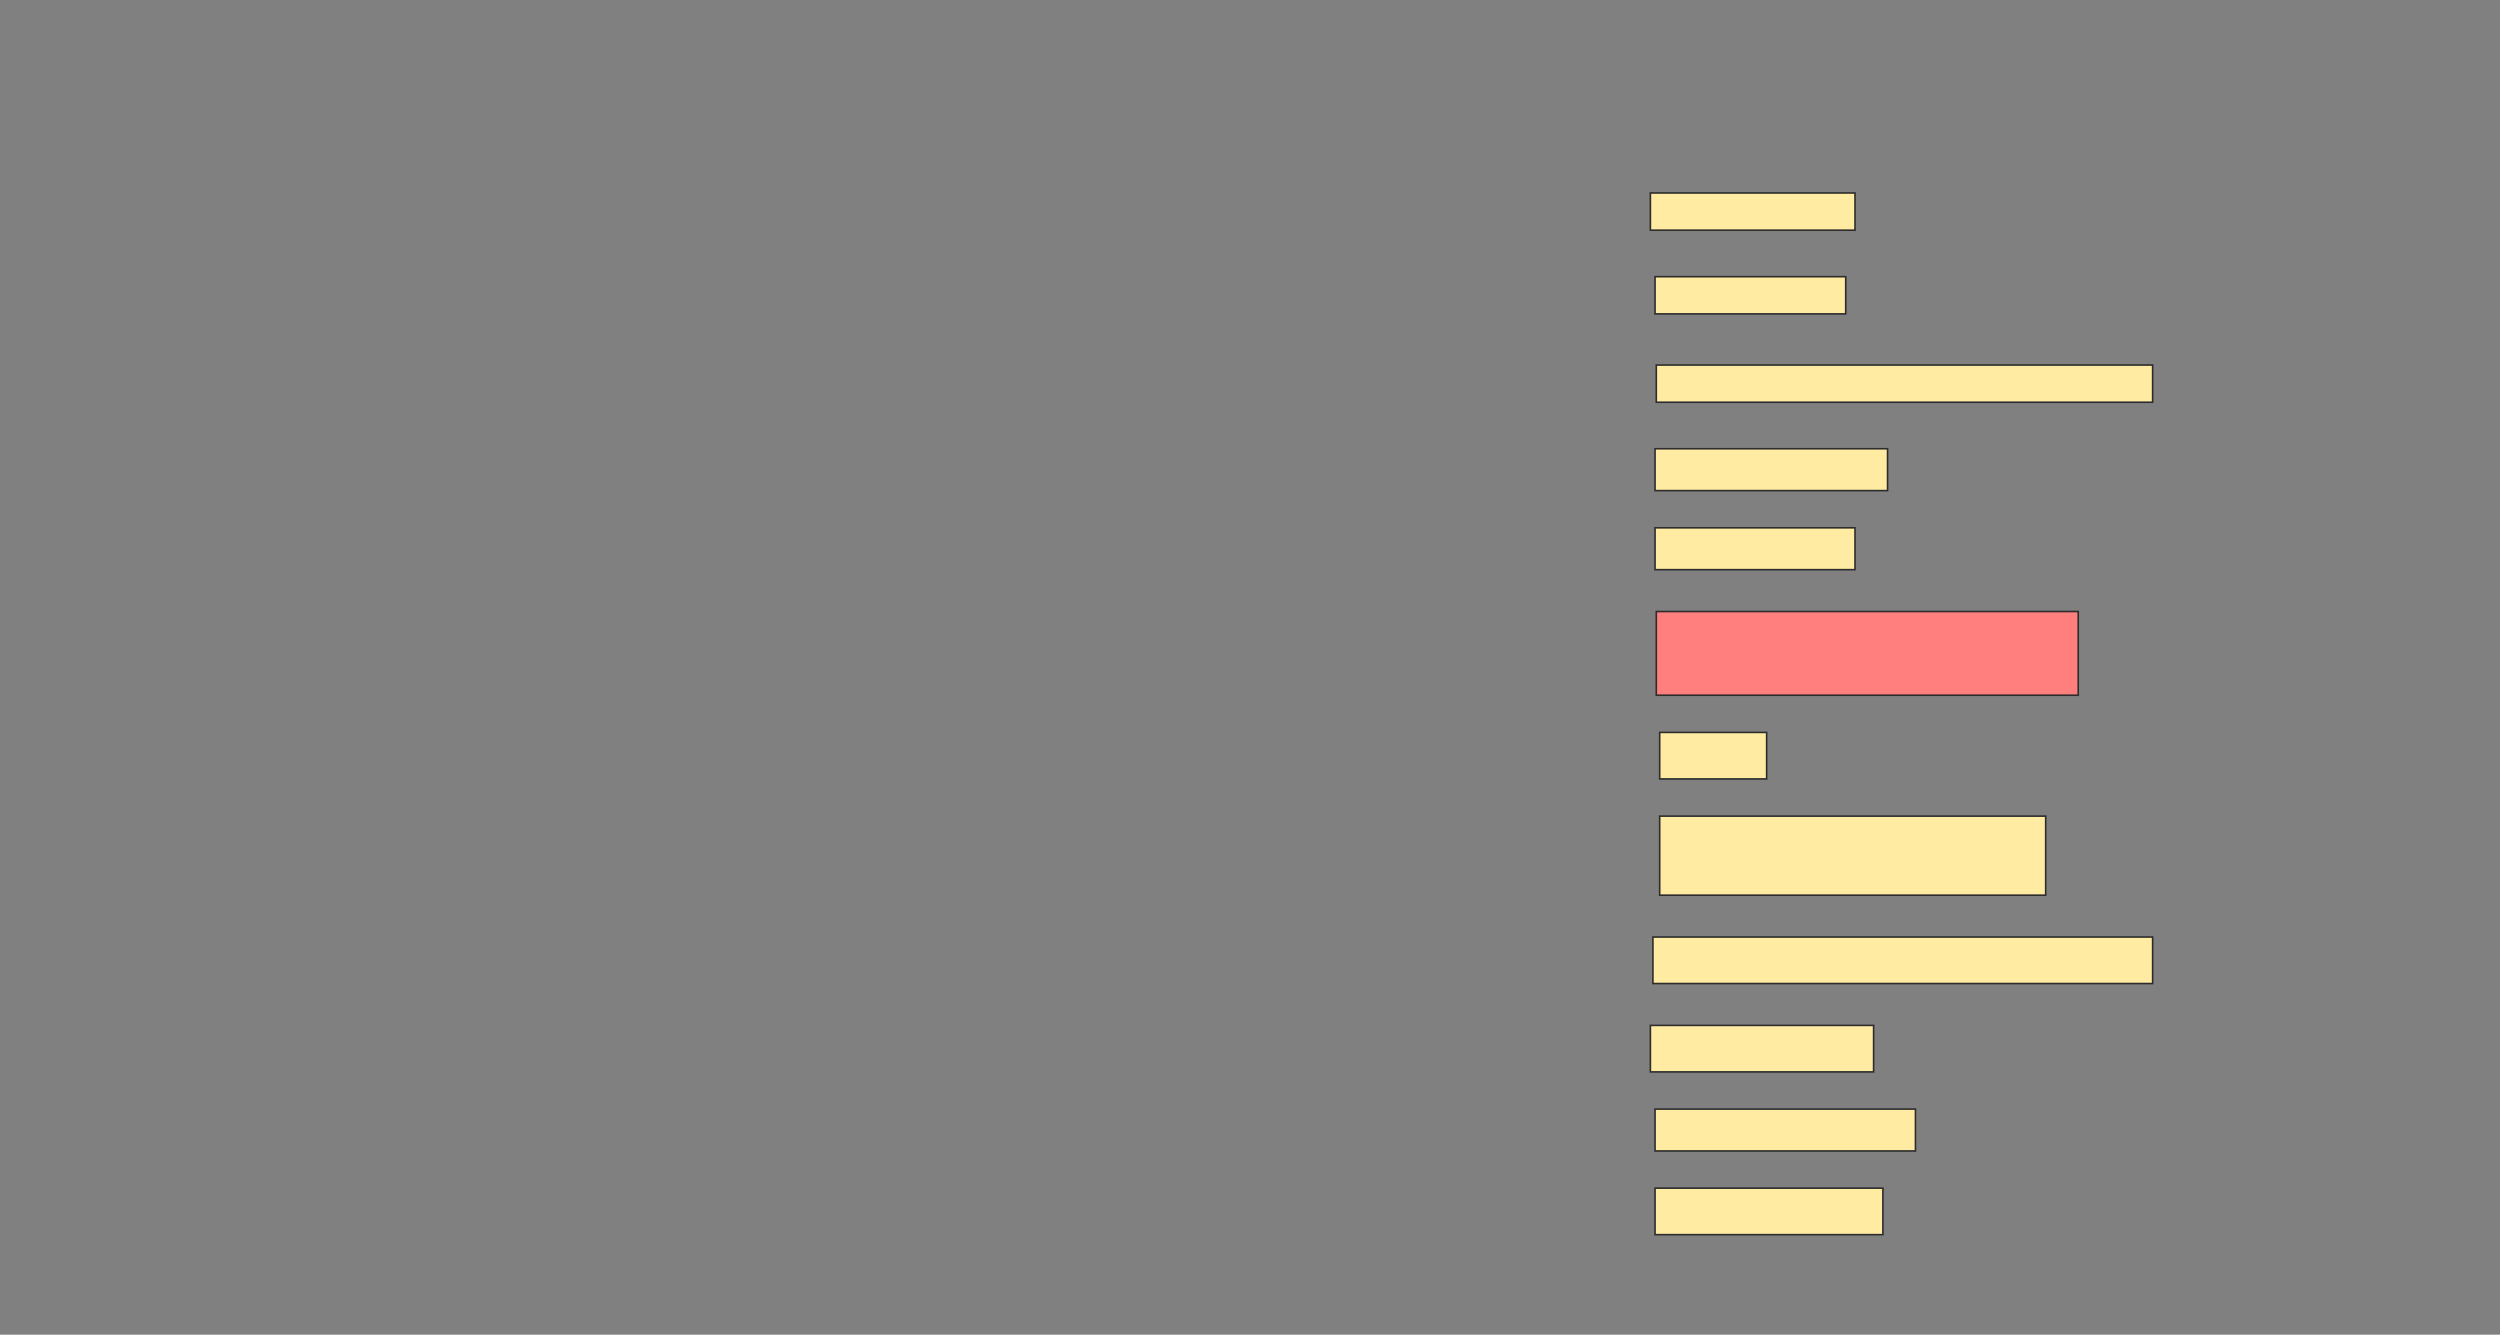 <svg height="820" width="1536" xmlns="http://www.w3.org/2000/svg">
 <rect width="100%" height="100%" fill="#808080" stroke="none"/>
 <!-- Created with Image Occlusion Enhanced -->
 <g>
  <title>Labels</title>
 </g>
 <g>
  <title>Masks</title>
  <rect fill="#FFEBA2" height="22.857" id="0469ad02de90480298b07be10c355555-ao-1" stroke="#2D2D2D" width="125.714" x="1014" y="118.571"/>
  <rect fill="#FFEBA2" height="22.857" id="0469ad02de90480298b07be10c355555-ao-2" stroke="#2D2D2D" width="117.143" x="1016.857" y="170"/>
  <rect fill="#FFEBA2" height="22.857" id="0469ad02de90480298b07be10c355555-ao-3" stroke="#2D2D2D" width="304.941" x="1017.631" y="224.286"/>
  <rect fill="#FFEBA2" height="25.714" id="0469ad02de90480298b07be10c355555-ao-4" stroke="#2D2D2D" width="142.857" x="1016.857" y="275.714"/>
  <rect fill="#FFEBA2" height="25.714" id="0469ad02de90480298b07be10c355555-ao-5" stroke="#2D2D2D" width="122.857" x="1016.857" y="324.286"/>
  <rect class="qshape" fill="#FF7E7E" height="51.429" id="0469ad02de90480298b07be10c355555-ao-6" stroke="#2D2D2D" width="259.226" x="1017.631" y="375.714"/>
  <rect fill="#FFEBA2" height="28.571" id="0469ad02de90480298b07be10c355555-ao-7" stroke="#2D2D2D" width="65.714" x="1019.714" y="450"/>
  <rect fill="#FFEBA2" height="48.571" id="0469ad02de90480298b07be10c355555-ao-8" stroke="#2D2D2D" width="237.143" x="1019.714" y="501.429"/>
  <rect fill="#FFEBA2" height="28.571" id="0469ad02de90480298b07be10c355555-ao-9" stroke="#2D2D2D" width="307.024" x="1015.548" y="575.714"/>
  <rect fill="#FFEBA2" height="28.571" id="0469ad02de90480298b07be10c355555-ao-10" stroke="#2D2D2D" width="137.143" x="1014" y="630"/>
  <rect fill="#FFEBA2" height="25.714" id="0469ad02de90480298b07be10c355555-ao-11" stroke="#2D2D2D" width="160" x="1016.857" y="681.429"/>
  <rect fill="#FFEBA2" height="28.571" id="0469ad02de90480298b07be10c355555-ao-12" stroke="#2D2D2D" stroke-dasharray="null" stroke-linecap="null" stroke-linejoin="null" width="140" x="1016.857" y="730"/>
 </g>
</svg>